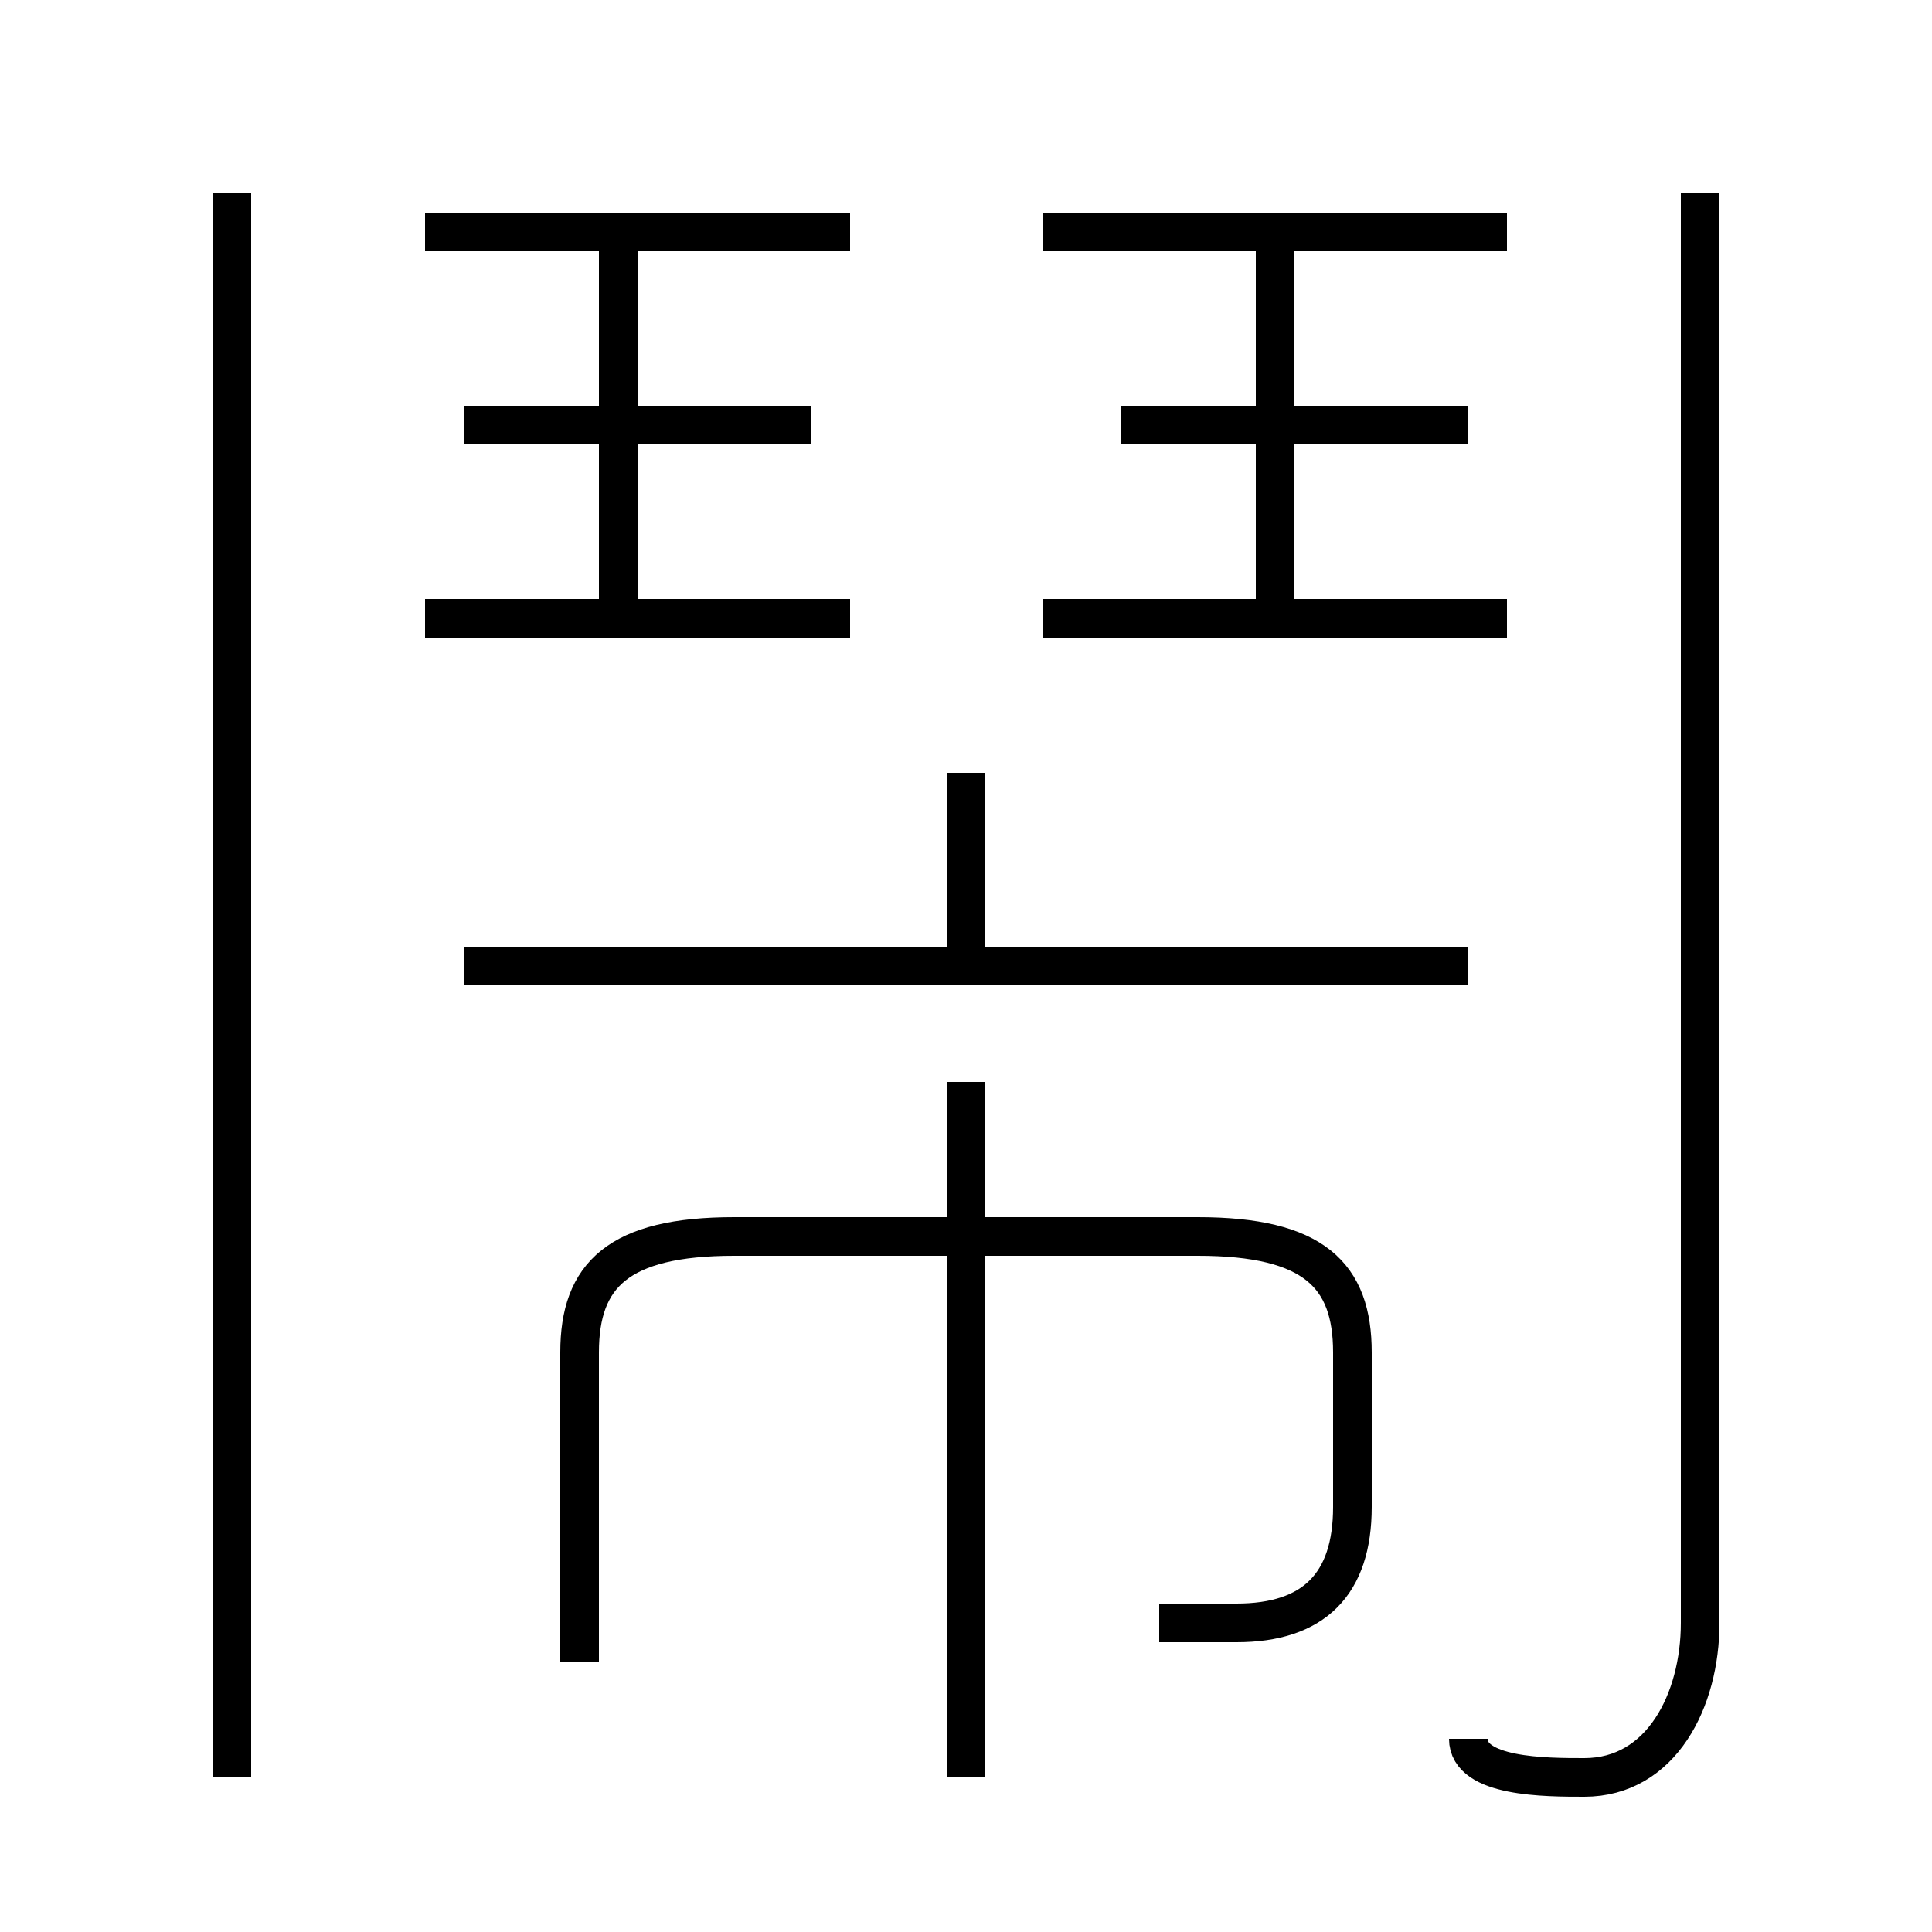 <?xml version='1.0' encoding='utf8'?>
<svg viewBox="0.0 -6.0 50.0 50.0" version="1.1" xmlns="http://www.w3.org/2000/svg">
<rect x="0.0" y="-6.0" width="50.0" height="50.0" fill="#808080" stroke="none"/>
<rect x="-1000" y="-1000" width="2000" height="2000" stroke="white" fill="white"/>
<g style="fill:white;stroke:#000000;  stroke-width:1">
<path d="M 38 1 C 38 2 40 2 41 2 C 43 2 44 0 44 -2 L 44 -39 M 6 2 L 6 -39 M 25 2 L 25 -16 M 30 -2 C 31 -2 31 -2 32 -2 C 34 -2 35 -3 35 -5 L 35 -9 C 35 -11 34 -12 31 -12 L 19 -12 C 16 -12 15 -11 15 -9 L 15 -1 M 22 -28 L 11 -28 M 38 -19 L 12 -19 M 25 -19 L 25 -24 M 16 -28 L 16 -38 M 21 -33 L 12 -33 M 22 -38 L 11 -38 M 39 -28 L 27 -28 M 33 -28 L 33 -38 M 38 -33 L 29 -33 M 39 -38 L 27 -38" transform="translate(0.0 38.0)" />
</g>
</svg>